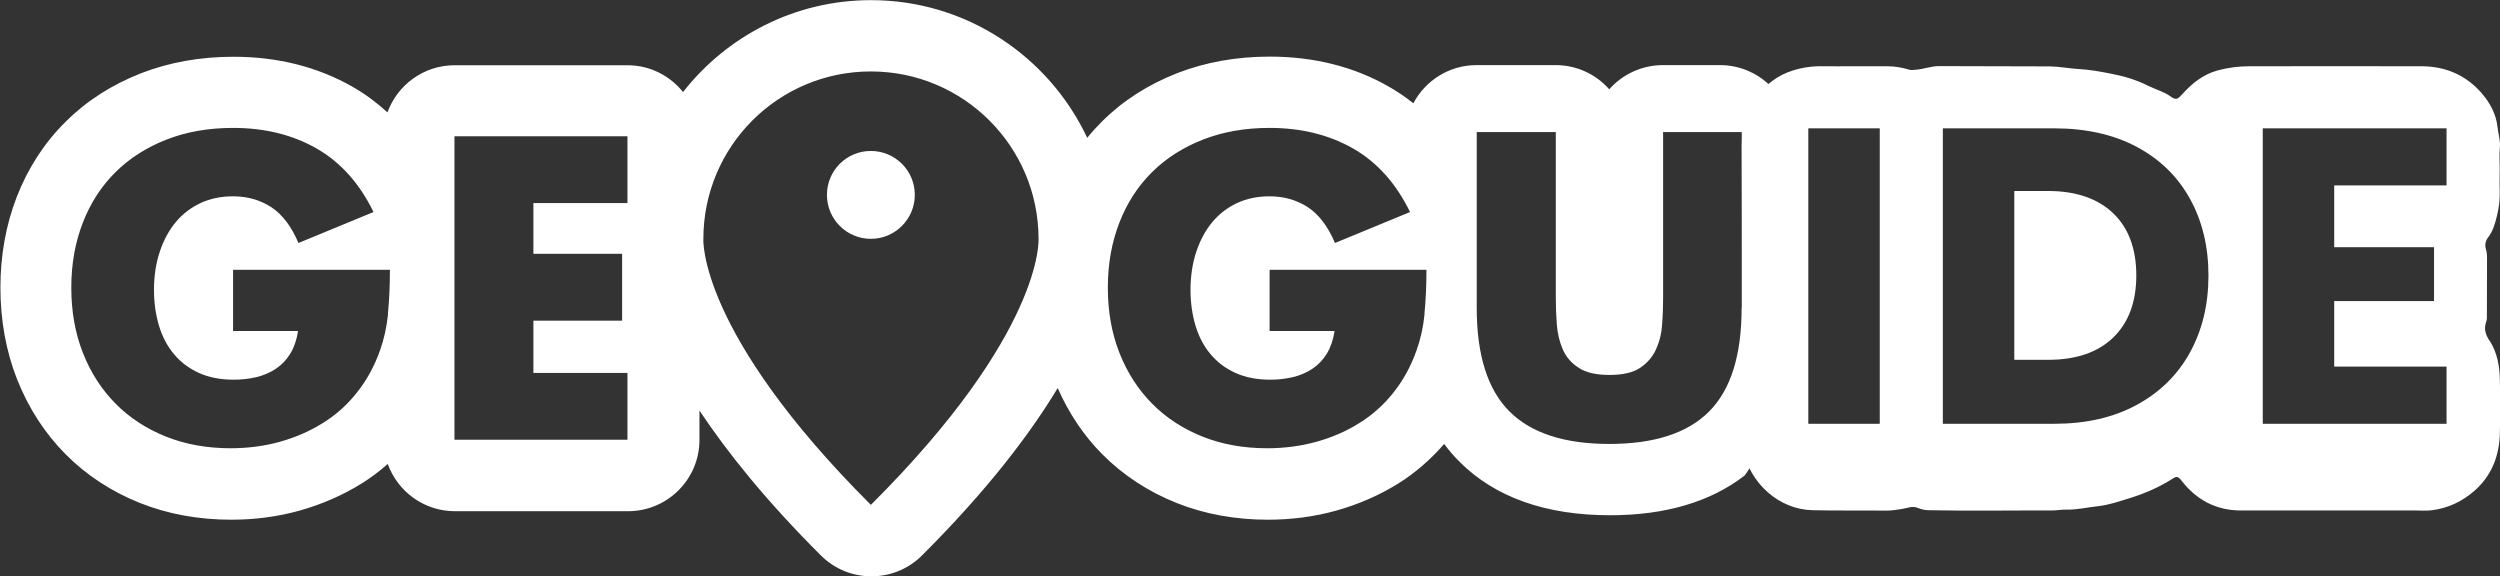 <?xml version="1.0" encoding="UTF-8"?>
<svg id="Layer_2" data-name="Layer 2" xmlns="http://www.w3.org/2000/svg" viewBox="0 0 173.56 40">
  <rect x="0" y="0" width="173.56" height="40" fill="#333333" stroke="none"/>
  <defs>
    <style>
      .cls-1, .cls-2 {
        fill: #fff;
      }

      .cls-2 {
        fill-rule: evenodd;
      }
    </style>
  </defs>
  <g id="Layer_1-2" data-name="Layer 1">
    <g>
      <g>
        <path class="cls-1" d="m142.19,13.26h-2.35v11.72h2.35c1.93,0,3.44-.51,4.51-1.54s1.61-2.47,1.61-4.32-.54-3.3-1.61-4.32c-1.07-1.02-2.58-1.54-4.51-1.54Z"/>
        <path class="cls-1" d="m172.82,23.64c-.26-.41-.38-.79-.24-1.24.03-.1.07-.2.07-.3,0-1.4.01-2.79.01-4.19,0-.19-.01-.39-.07-.58-.1-.32-.05-.61.18-.9.31-.41.45-.92.57-1.41.15-.59.22-1.19.2-1.81-.02-.5,0-1,0-1.5s-.04-.98.01-1.46c.05-.49-.11-.94-.16-1.41-.09-.9-.52-1.7-1.11-2.38-1.08-1.24-2.49-1.85-4.14-1.86-3.99-.01-7.99,0-11.98,0-.74,0-1.45.09-2.17.28-1.04.28-1.8.9-2.49,1.66-.32.35-.42.43-.79.17-.49-.36-1.08-.5-1.61-.77-.79-.4-1.65-.65-2.52-.82-.76-.15-1.52-.29-2.31-.33-.64-.04-1.29-.17-1.94-.18-2.57-.02-5.15,0-7.72-.02-.55,0-1.06.21-1.6.25-.16.01-.3.04-.46,0-.49-.15-1-.24-1.52-.24-.8,0-1.61,0-2.41,0-.68,0-1.35.01-2.03,0-.74-.02-1.46.08-2.17.31-.97.31-1.74.89-2.36,1.67-.85,1.07-1.15,2.29-1.14,3.66.03,6.49.02,12.98,0,19.47,0,.54-.02,1.08.1,1.6.52,2.25,2.46,4.05,4.8,4.11,1.72.04,3.45.01,5.17.03.37,0,.72-.07,1.08-.12.34-.05.68-.22,1.04-.08.25.1.5.17.78.17,2.85.06,5.71.01,8.56.02.33,0,.67-.07.97-.06.77.02,1.49-.16,2.24-.24.73-.08,1.42-.32,2.11-.53,1.08-.33,2.13-.78,3.08-1.39.26-.17.38-.13.57.11,1.05,1.37,2.42,2.11,4.17,2.11,4.06,0,8.13,0,12.19,0,.36,0,.7.03,1.07-.02,1.14-.15,2.11-.62,2.95-1.36,1.18-1.04,1.71-2.41,1.75-3.96.03-1.26.03-2.51,0-3.77-.02-.94-.19-1.87-.71-2.68Zm-42.32,5.78h-4.96V8.91h4.96v20.5Zm21.53-4.94c-.86,1.56-2.1,2.77-3.71,3.64s-3.51,1.3-5.7,1.3h-7.74V8.91h7.74c2.2,0,4.11.43,5.71,1.28,1.6.85,2.84,2.05,3.7,3.6s1.29,3.33,1.29,5.34-.43,3.79-1.29,5.35Zm17.82-11.61h-7.8v4.29h6.93v3.74h-6.93v4.55h7.8v3.97h-12.76V8.91h12.76v3.94Z"/>
      </g>
      <g>
        <path class="cls-2" d="m60.46,10.48c-1.69,0-3.05,1.36-3.05,3.05s1.37,3.05,3.05,3.05,3.05-1.37,3.05-3.05c0-1.69-1.37-3.05-3.05-3.05Z"/>
        <path class="cls-2" d="m123.13,6.2c-.91-1.03-2.24-1.68-3.73-1.68h-3.95c-1.48,0-2.82.65-3.73,1.68-.91-1.03-2.24-1.68-3.72-1.68h-5.49c-1.91,0-3.56,1.08-4.39,2.65-.54-.43-1.11-.82-1.71-1.16-2.41-1.38-5.19-2.08-8.26-2.08-2.31,0-4.48.39-6.43,1.15-2.01.79-3.77,1.91-5.22,3.36-.36.36-.7.73-1.02,1.13-2.65-5.64-8.38-9.56-15.01-9.56-5.3,0-10.01,2.5-13.05,6.38-.91-1.13-2.29-1.86-3.85-1.86h-12.01c-2.15,0-3.97,1.37-4.66,3.27-.75-.68-1.55-1.28-2.43-1.78-2.42-1.38-5.2-2.08-8.26-2.08-2.31,0-4.48.39-6.43,1.15-2.01.79-3.77,1.91-5.22,3.36-1.48,1.46-2.62,3.22-3.4,5.23-.75,1.93-1.13,4.06-1.13,6.3s.39,4.42,1.16,6.36c.79,1.99,1.92,3.74,3.36,5.19,1.45,1.46,3.19,2.6,5.17,3.39,1.93.77,4.07,1.16,6.34,1.16,1.63,0,3.23-.21,4.73-.63,1.54-.43,2.99-1.06,4.31-1.88.65-.4,1.25-.86,1.82-1.36.69,1.91,2.51,3.28,4.67,3.28h12.01c2.74,0,4.96-2.22,4.96-4.95v-2.04c1.92,2.89,4.62,6.26,8.43,10.06.97.97,2.24,1.45,3.51,1.45s2.54-.48,3.51-1.45c4.51-4.5,7.48-8.4,9.42-11.62.77,1.74,1.79,3.28,3.09,4.59,1.45,1.46,3.19,2.6,5.17,3.39,1.93.77,4.07,1.16,6.34,1.16,1.63,0,3.23-.21,4.73-.63,1.54-.43,2.99-1.06,4.31-1.88,1.2-.75,2.26-1.68,3.19-2.75.33.44.68.86,1.07,1.24,2.47,2.47,5.99,3.71,10.45,3.71,3.84,0,6.97-.93,9.33-2.75,0,0,2.95-3.57,2.95-12.04,0-11.82-.88-14.79-.88-14.79ZM26.94,21.79c-.09.91-.28,1.76-.56,2.54-.39,1.1-.92,2.07-1.6,2.92-.67.85-1.46,1.56-2.37,2.12-.91.57-1.9,1-2.98,1.3-1.08.3-2.22.45-3.42.45-1.64,0-3.14-.27-4.49-.81-1.35-.54-2.52-1.3-3.49-2.28-.97-.98-1.73-2.15-2.27-3.52-.54-1.37-.81-2.88-.81-4.54s.27-3.14.8-4.51c.53-1.37,1.29-2.54,2.27-3.51.98-.97,2.16-1.72,3.54-2.26,1.38-.54,2.92-.81,4.62-.81,2.2,0,4.14.48,5.8,1.43,1.66.95,2.98,2.42,3.95,4.41l-5.21,2.15c-.49-1.16-1.12-1.98-1.89-2.49-.78-.5-1.66-.75-2.65-.75-.82,0-1.57.15-2.24.46-.67.31-1.25.75-1.72,1.31-.48.57-.85,1.25-1.12,2.05-.27.8-.41,1.7-.41,2.68,0,.89.12,1.72.35,2.49.23.76.58,1.43,1.05,1.98.47.56,1.05.99,1.74,1.3.69.31,1.49.46,2.41.46.54,0,1.06-.06,1.57-.18.5-.12.96-.32,1.36-.59s.73-.62.99-1.05c.26-.43.44-.95.53-1.56h-4.51v-4.25h10.89c0,1.12-.05,2.13-.14,3.05Zm16.62-7.69h-6.53v3.52h6.16v4.64h-6.16v3.63h6.53v4.64h-12.01V9.46h12.01v4.64Zm16.9,20.95c-12.02-12-11.63-18.46-11.63-18.46,0-6.43,5.2-11.63,11.63-11.63s11.64,5.21,11.64,11.63c0,0,.39,6.47-11.64,18.46Zm38.44-13.26c-.09.91-.28,1.76-.56,2.54-.39,1.1-.92,2.07-1.6,2.92-.67.85-1.46,1.56-2.37,2.12-.9.57-1.9,1-2.98,1.3-1.08.3-2.22.45-3.42.45-1.64,0-3.14-.27-4.49-.81-1.35-.54-2.52-1.3-3.49-2.28-.97-.98-1.73-2.15-2.27-3.52-.54-1.37-.81-2.88-.81-4.54s.27-3.14.8-4.51c.53-1.37,1.29-2.54,2.27-3.51.98-.97,2.16-1.72,3.54-2.26,1.38-.54,2.92-.81,4.62-.81,2.2,0,4.13.48,5.8,1.43,1.66.95,2.98,2.42,3.95,4.41l-5.21,2.15c-.49-1.16-1.12-1.98-1.89-2.49-.78-.5-1.66-.75-2.65-.75-.82,0-1.57.15-2.24.46-.67.31-1.25.75-1.72,1.31-.48.57-.85,1.25-1.12,2.05-.27.8-.41,1.7-.41,2.68,0,.89.12,1.72.35,2.49.23.76.58,1.43,1.05,1.98.47.56,1.05.99,1.74,1.3.69.31,1.49.46,2.41.46.54,0,1.06-.06,1.57-.18.5-.12.96-.32,1.36-.59.4-.27.73-.62.99-1.05.26-.43.44-.95.53-1.56h-4.51v-4.25h10.89c0,1.12-.05,2.13-.14,3.05Zm22.01-.41c0,3.28-.75,5.67-2.25,7.18-1.5,1.51-3.81,2.26-6.93,2.26s-5.43-.75-6.94-2.26c-1.51-1.51-2.27-3.9-2.27-7.18v-12.21h5.49v11.46c0,.61.02,1.24.07,1.89.05.64.19,1.23.42,1.75.23.52.6.95,1.11,1.27.5.33,1.21.49,2.13.49s1.62-.16,2.12-.49c.49-.33.86-.75,1.1-1.27.24-.52.39-1.1.43-1.75.05-.64.07-1.27.07-1.89v-11.46h5.46v12.21Z"/>
      </g>
    </g>
  </g>
</svg>